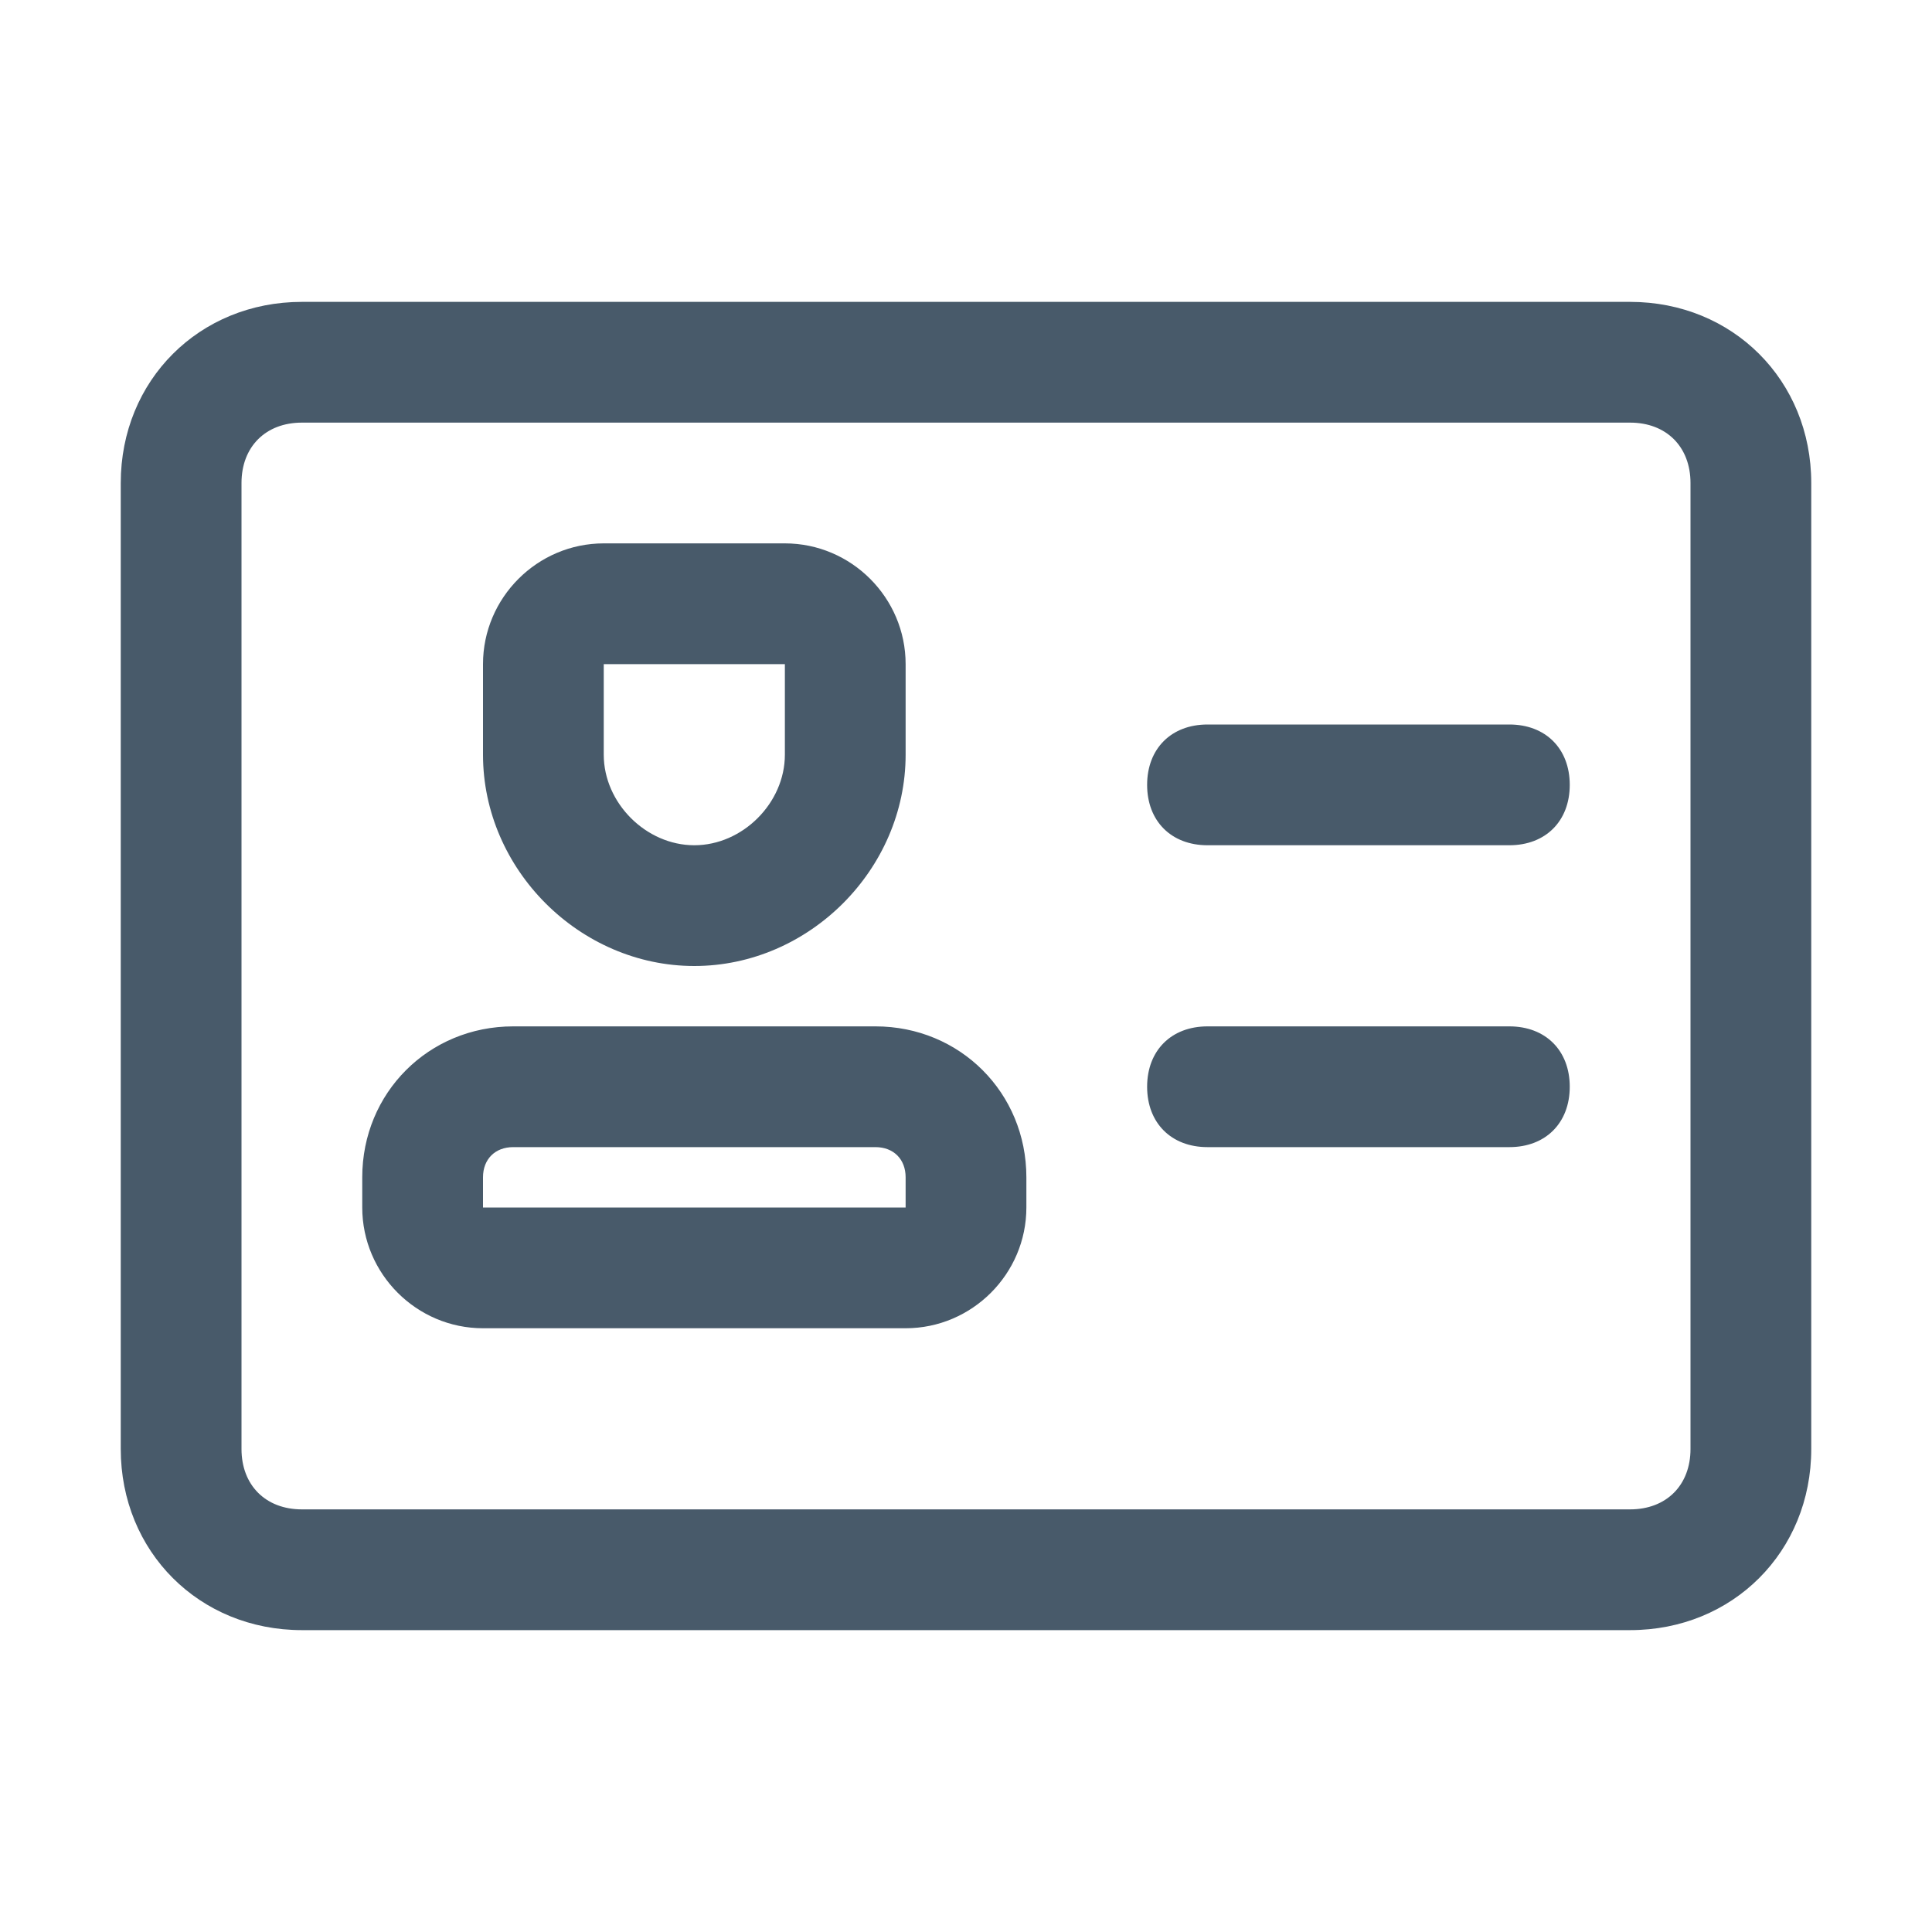 <?xml version="1.0" standalone="no"?><!DOCTYPE svg PUBLIC "-//W3C//DTD SVG 1.1//EN" "http://www.w3.org/Graphics/SVG/1.1/DTD/svg11.dtd"><svg t="1513128053809" class="icon" style="" viewBox="0 0 1024 1024" version="1.1" xmlns="http://www.w3.org/2000/svg" p-id="5787" xmlns:xlink="http://www.w3.org/1999/xlink" width="64" height="64"><defs><style type="text/css"></style></defs><path d="M896 256c0-19.2-12.8-32-32-32h-704c-19.2 0-32 12.8-32 32v512c0 19.2 12.8 32 32 32h704c19.2 0 32-12.8 32-32v-512z m64 0v512c0 54.4-41.6 96-96 96h-704c-54.4 0-96-41.6-96-96v-512c0-54.4 41.6-96 96-96h704c54.4 0 96 41.6 96 96z m-688 352c-9.6 0-16 6.4-16 16v16h224v-16c0-9.6-6.4-16-16-16h-192z m0-64h192c44.8 0 80 35.2 80 80v16c0 35.2-28.8 64-64 64h-224c-35.2 0-64-28.8-64-64v-16c0-44.8 35.2-80 80-80z m368-160h160c19.2 0 32 12.8 32 32s-12.8 32-32 32h-160c-19.2 0-32-12.8-32-32s12.8-32 32-32z m0 160h160c19.2 0 32 12.8 32 32s-12.8 32-32 32h-160c-19.2 0-32-12.8-32-32s12.8-32 32-32z m-320-192v48c0 25.6 22.4 48 48 48s48-22.4 48-48v-48h-96z m0-64h96c35.2 0 64 28.8 64 64v48c0 60.8-51.2 112-112 112s-112-51.2-112-112v-48c0-35.2 28.8-64 64-64z" p-id="5788" fill="#485a6a"></path></svg>